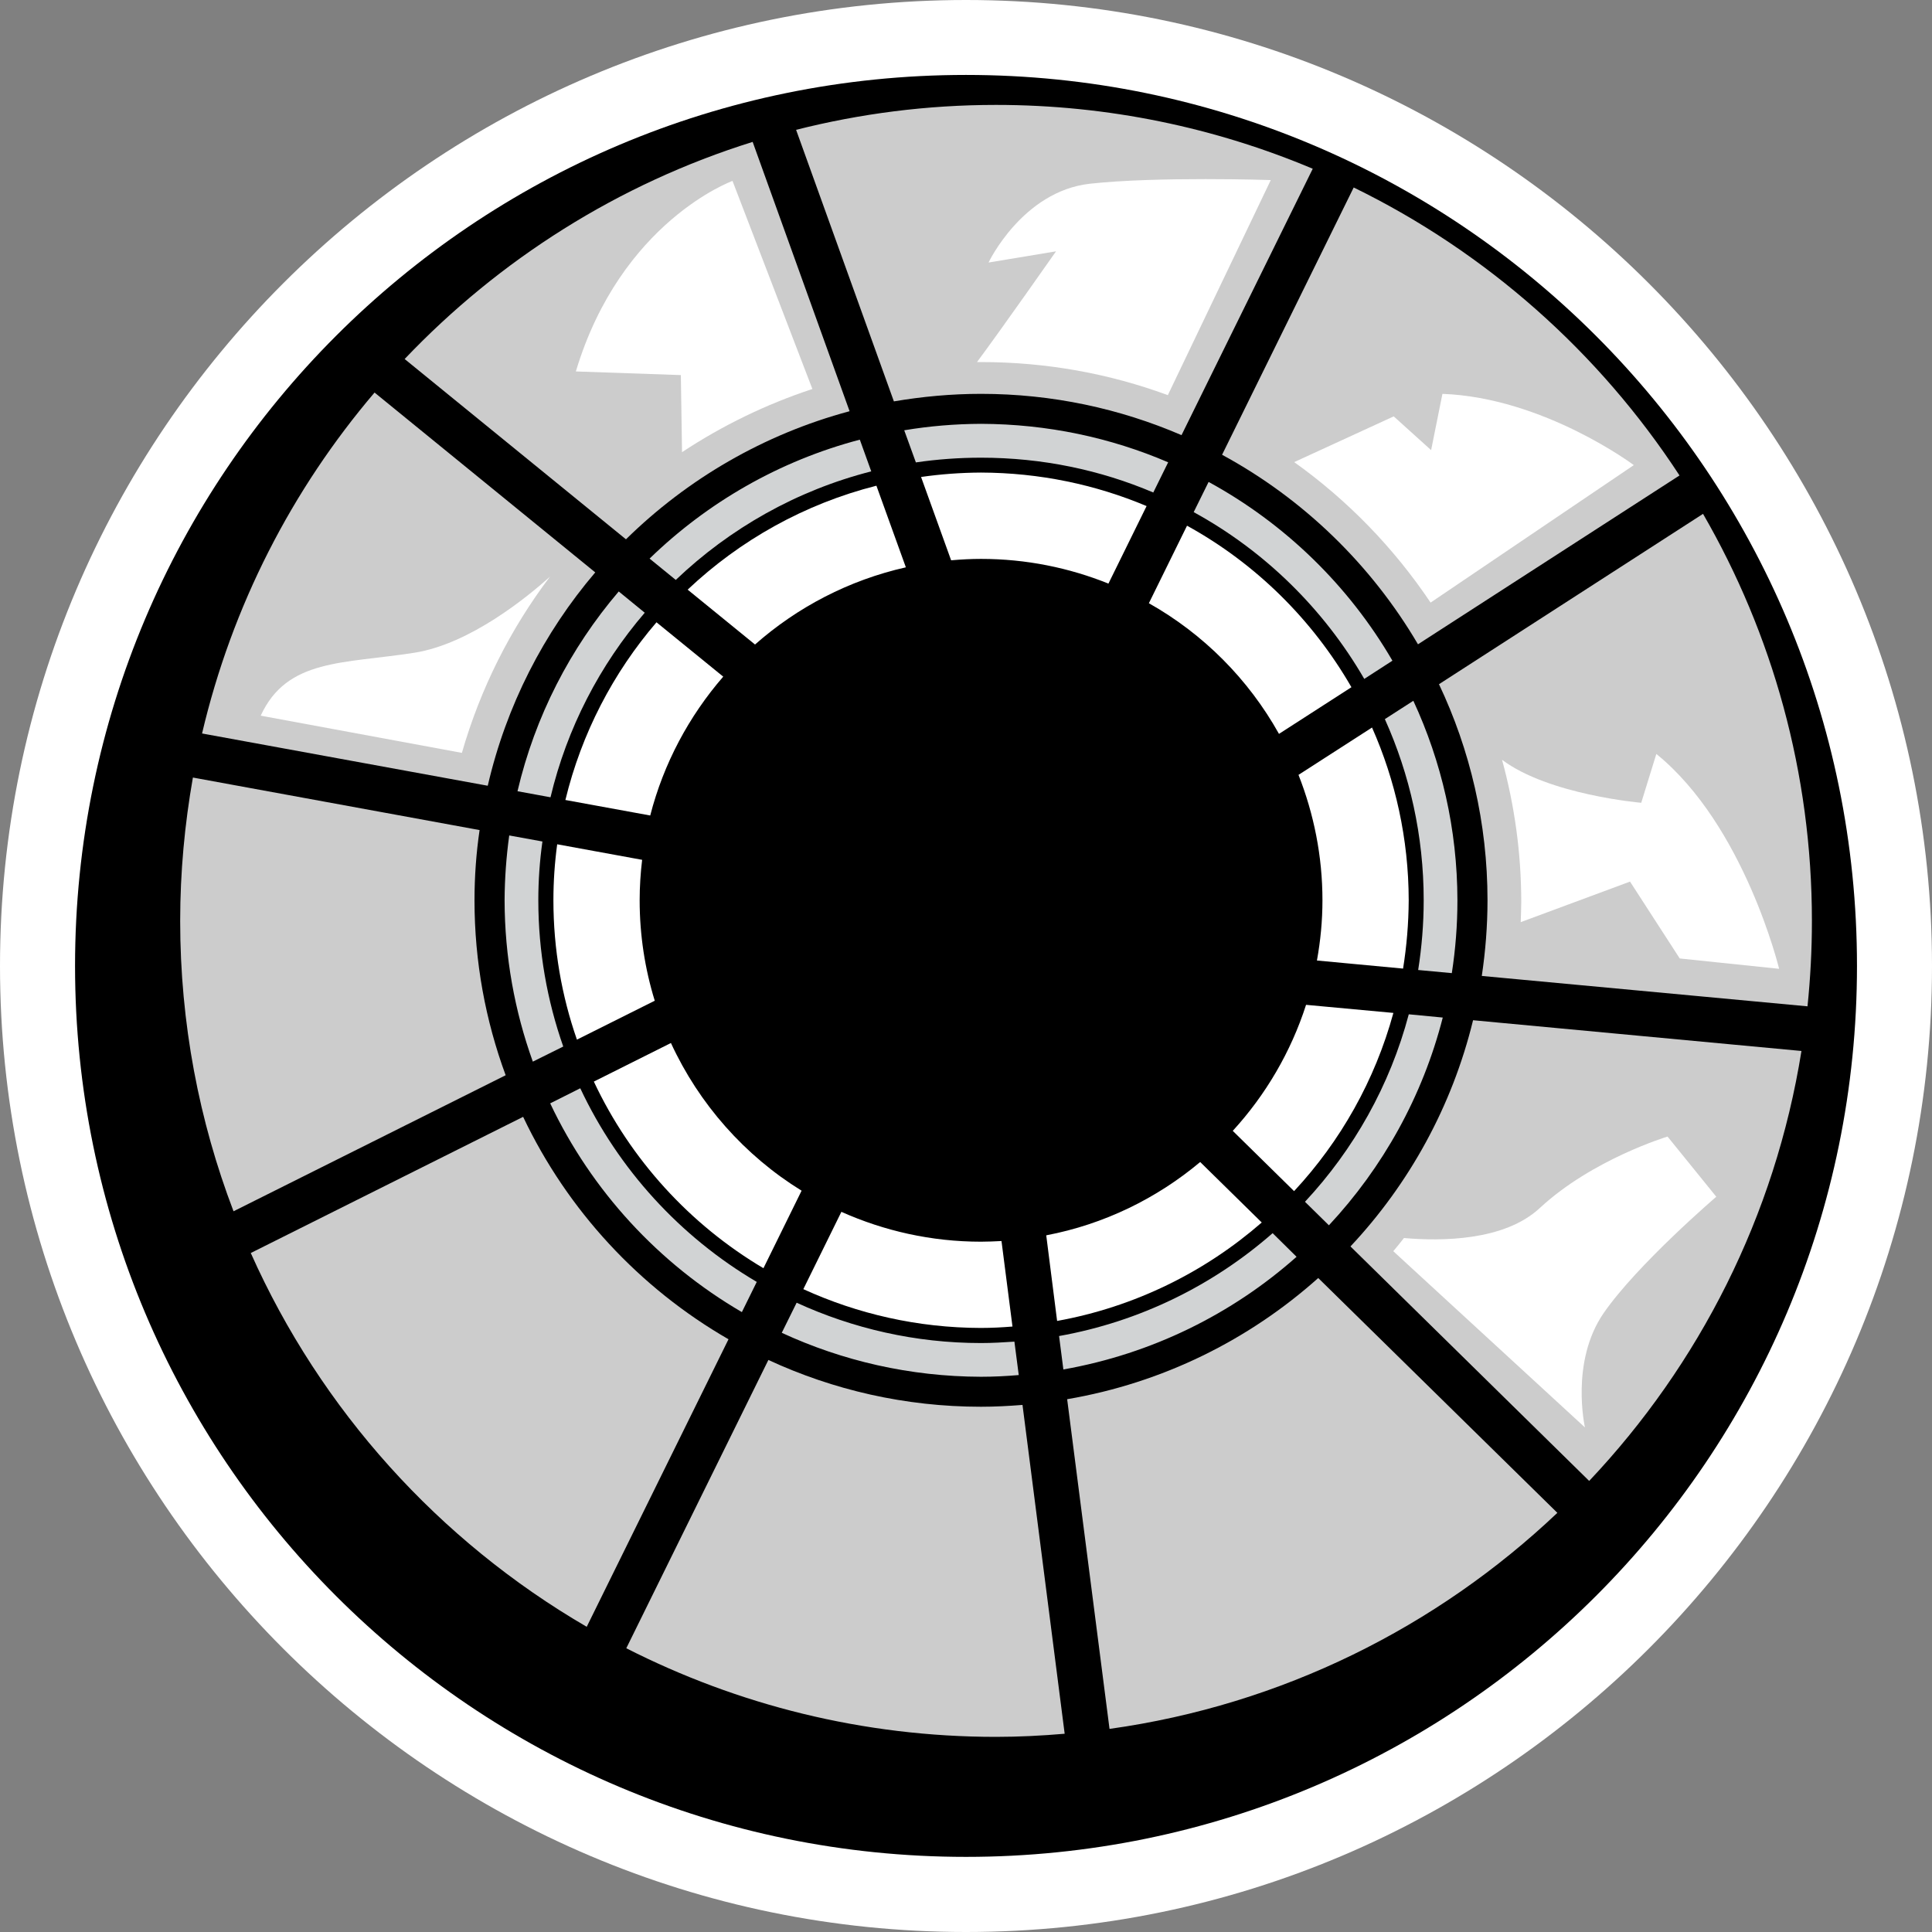 <?xml version="1.0" encoding="UTF-8" standalone="no"?>
<svg
   xmlns="http://www.w3.org/2000/svg"
   version="1.1"
   width="600"
   height="600">
  <rect width="100%" height="100%" fill="#808080" stroke="none"/>
  <path
     d="M 300,600 C 134.606,600 0,465.403 0,299.974 0,134.571 134.606,0 300,0 465.403,0 600,134.571 600,299.974 600,465.403 465.403,600 300,600"
     style="fill:#ffffff" />
  <path d="M 576.703,299.974 C 576.703,452.786 452.82,576.669 300,576.669 147.189,576.669 23.306,452.786 23.306,299.974 23.306,147.154 147.189,23.271 300,23.271 c 152.82,0 276.703,123.883 276.703,276.703"/>
  <path
     d="m 457.474,316.843 c -6.531,26.786 -19.86,50.829 -38.074,70.251 l 74.134,72.823 c 34.114,-36.094 57.72,-82.234 65.923,-133.526 L 457.474,316.843 z M 263.846,127.706 233.743,44.066 C 192.06,57.094 155.057,80.597 125.666,111.497 L 194.4,167.486 c 19.054,-18.72 42.857,-32.649 69.446,-39.78 m 176.52,72.386 L 521.589,147.66 C 496.646,109.457 461.691,78.386 420.403,58.226 l -40.877,83.006 c 25.243,13.697 46.303,34.123 60.84,58.86 M 304.654,122.314 c 22.14,0 43.166,4.586 62.28,12.823 L 407.683,52.406 C 377.451,39.677 344.203,32.58 309.309,32.58 c -21.429,0 -42.214,2.717 -62.074,7.74 l 30.369,84.334 c 8.811,-1.5 17.846,-2.34 27.051,-2.34 m 157.303,157.269 c 0,7.963 -0.634,15.831 -1.774,23.503 l 101.151,9.437 c 0.9,-8.7 1.371,-17.537 1.371,-26.511 0,-46.071 -12.326,-89.229 -33.814,-126.429 l -82.003,52.903 c 9.643,20.357 15.069,43.123 15.069,67.097 m -314.597,0 c 0,-7.371 0.531,-14.666 1.577,-21.797 L 59.906,241.474 c -2.546,14.469 -3.951,29.331 -3.951,44.537 0,31.774 5.889,62.177 16.569,90.163 L 157.037,333.926 C 150.806,317.014 147.36,298.731 147.36,279.583 m 157.294,157.294 c -23.571,0 -45.934,-5.22 -66.026,-14.529 l -44.126,89.529 C 228.986,529.423 267.96,539.4 309.309,539.4 c 7.2,0 14.297,-0.369 21.334,-0.969 l -13.097,-102.12 c -4.251,0.334 -8.537,0.566 -12.891,0.566 m 26.76,-2.34 13.157,102.386 c 53.537,-7.466 101.683,-31.637 139.08,-67.097 L 409.389,396.9 C 387.891,416.117 361.08,429.48 331.414,434.537 M 162.463,346.843 77.88,389.134 c 21.771,48.814 58.466,89.4 104.331,116.083 L 226.243,415.92 C 198.557,399.951 176.22,375.84 162.463,346.843 M 151.474,244.02 62.751,227.786 C 72.094,188.04 90.711,151.98 116.323,121.911 L 184.86,177.763 c -16.003,18.78 -27.626,41.383 -33.386,66.257"
     style="fill:#ffffff;fill-opacity:0.8" />
  <path
     d="m 401.889,369.917 c 14.4,-15.471 25.114,-34.389 30.84,-55.346 l -27.12,-2.511 c -4.723,14.666 -12.557,27.986 -22.766,39.137 l 19.046,18.72 z M 403.26,240.643 c 4.757,12.086 7.44,25.209 7.44,38.94 0,6.394 -0.609,12.617 -1.714,18.711 l 26.751,2.511 c 1.106,-6.926 1.714,-13.997 1.749,-21.223 -0.034,-19.089 -4.123,-37.234 -11.391,-53.64 l -22.834,14.7 z m -30.531,120.231 c -13.491,11.314 -29.871,19.354 -47.811,22.766 l 3.377,26.589 c 24.077,-4.354 45.874,-15.171 63.549,-30.574 l -19.114,-18.78 z M 237.094,393.857 248.94,369.78 C 231.3,358.903 217.106,342.891 208.363,323.914 l -23.94,11.983 c 11.349,24.171 29.803,44.4 52.671,57.96 M 201.934,253.26 c 4.149,-16.166 12.051,-30.866 22.671,-43.123 L 203.88,193.26 c -13.431,15.643 -23.271,34.457 -28.294,55.183 L 201.934,253.26 z M 234.48,200.16 c 13.123,-11.589 29.16,-19.989 46.843,-23.974 L 272.177,150.84 c -22.329,5.657 -42.386,16.946 -58.62,32.28 L 234.48,200.16 z m 51.566,-52.029 9.334,25.877 c 3.051,-0.266 6.163,-0.437 9.274,-0.437 13.997,0 27.36,2.751 39.583,7.671 l 11.846,-24.077 c -15.831,-6.66 -33.18,-10.346 -51.429,-10.406 -6.326,0.034 -12.514,0.497 -18.609,1.371 M 368.64,163.26 356.794,187.337 c 16.937,9.54 30.934,23.606 40.406,40.577 l 22.5,-14.494 c -12.12,-21.026 -29.76,-38.434 -51.06,-50.16 m -165.3,147.523 c -3.043,-9.84 -4.689,-20.323 -4.689,-31.2 0,-4.251 0.274,-8.443 0.771,-12.557 L 173.04,262.2 c -0.771,5.691 -1.174,11.52 -1.174,17.383 0,15.163 2.58,29.726 7.303,43.286 L 203.34,310.783 z m 101.314,101.623 c -19.714,-0.034 -38.4,-4.389 -55.174,-12.051 l 11.82,-24.009 c 13.26,5.923 27.926,9.274 43.354,9.274 2.143,0 4.26,-0.103 6.369,-0.206 l 3.411,26.554 c -3.249,0.266 -6.497,0.437 -9.78,0.437"
     style="fill:#ffffff" />
  <path
     d="m 442.14,279.583 c 0,7.363 -0.609,14.631 -1.714,21.66 l 10.449,0.969 c 1.14,-7.397 1.74,-14.897 1.74,-22.629 -0.034,-22.131 -4.954,-43.097 -13.689,-61.946 l -8.846,5.691 c 7.74,17.211 12.06,36.231 12.06,56.254 m -171.566,-133.191 -3.549,-9.849 c -24.977,6.566 -47.314,19.491 -65.289,36.934 l 8.134,6.626 C 226.646,164.1 247.44,152.28 270.574,146.391 m -70.346,43.894 -8.074,-6.6 c -15.026,17.614 -25.98,38.743 -31.44,62.04 l 10.251,1.877 C 176.083,226.08 186.3,206.52 200.229,190.286 m -33.051,89.297 c 0,-6.163 0.437,-12.257 1.277,-18.249 l -10.311,-1.877 c -0.909,6.6 -1.406,13.329 -1.44,20.126 0.034,17.606 3.146,34.483 8.769,50.117 l 9.446,-4.689 c -4.989,-14.229 -7.74,-29.494 -7.74,-45.429 m 13.029,58.389 -9.343,4.689 c 12.857,27.154 33.686,49.757 59.529,64.826 l 4.62,-9.377 C 211.209,384.077 192.026,363.12 180.206,337.971 m 243.48,-127.131 8.743,-5.657 c -13.594,-23.34 -33.351,-42.557 -57.086,-55.517 l -4.629,9.377 c 22.071,12.086 40.38,30.069 52.971,51.797 m -119.031,-68.7 c 18.986,0 37.071,3.814 53.511,10.809 l 4.62,-9.377 c -17.846,-7.663 -37.466,-11.88 -58.131,-11.949 -8.1,0.034 -16.071,0.703 -23.837,2.006 l 3.617,9.977 c 6.6,-0.969 13.363,-1.466 20.22,-1.466 m 24.249,272.777 1.337,10.38 c 27.523,-4.86 52.431,-17.246 72.42,-34.989 l -7.431,-7.337 c -18.42,16.14 -41.186,27.454 -66.326,31.946 m -24.249,2.177 c -20.417,0 -39.806,-4.526 -57.249,-12.523 l -4.62,9.343 c 18.814,8.7 39.771,13.594 61.869,13.654 3.951,0 7.843,-0.197 11.726,-0.531 l -1.346,-10.38 c -3.411,0.231 -6.891,0.437 -10.38,0.437 m 132.857,-102.094 10.551,1.011 c -6.266,24.506 -18.617,46.569 -35.357,64.517 l -7.431,-7.303 c 15.129,-16.234 26.383,-36.12 32.237,-58.226"
     style="fill:#d1d3d4" />
  <path
     d="m 478.226,375.137 c -11.049,10.311 -30.729,10.346 -42.214,9.343 -1.071,1.371 -2.177,2.743 -3.317,4.089 l 59.529,54.737 c 0,0 -4.654,-20.391 5.829,-35.554 10.483,-15.137 34.954,-36.094 34.954,-36.094 l -15.137,-18.686 c 0,0 -23.297,7.003 -39.643,22.166"
     style="fill:#ffffff" />
  <path
     d="M 472.269,286.38 506.22,273.789 521.657,297.66 l 30.866,3.214 c 0,0 -10.774,-44.563 -38.134,-66.729 L 509.7,249.309 c 0,0 -28.723,-2.443 -43.226,-13.354 3.857,14.091 5.966,28.894 5.966,44.229 0,2.074 -0.103,4.114 -0.171,6.197"
     style="fill:#ffffff" />
  <path
     d="m 444.283,187.14 63.111,-42.694 c 0,0 -27.96,-20.957 -59.434,-22.131 l -3.514,17.477 -11.614,-10.483 -30.909,14.203 c 16.611,11.854 30.969,26.649 42.36,43.629"
     style="fill:#ffffff" />
  <path
     d="M 362.683,122.717 394.654,55.92 c 0,0 -35.22,-1.174 -56.211,1.14 -20.957,2.374 -31.44,24.471 -31.44,24.471 l 20.957,-3.48 c 0,0 -17.109,24.411 -24.54,34.389 l 1.209,0 c 20.451,0 39.977,3.617 58.054,10.277"
     style="fill:#ffffff" />
  <path
     d="m 227.486,56.186 c 0,0 -34.654,12.557 -48.651,59.169 l 32.606,1.131 0.369,23.94 c 12.463,-8.237 26.049,-14.863 40.483,-19.62 l -24.806,-64.62 z"
     style="fill:#ffffff" />
  <path
     d="m 128.743,202.706 c -22.131,3.48 -39.609,1.774 -47.777,19.551 l 62.477,11.554 c 5.76,-20.023 15.103,-38.537 27.351,-54.711 -6.994,6.266 -24.771,20.863 -42.051,23.606"
     style="fill:#ffffff" />
</svg>
